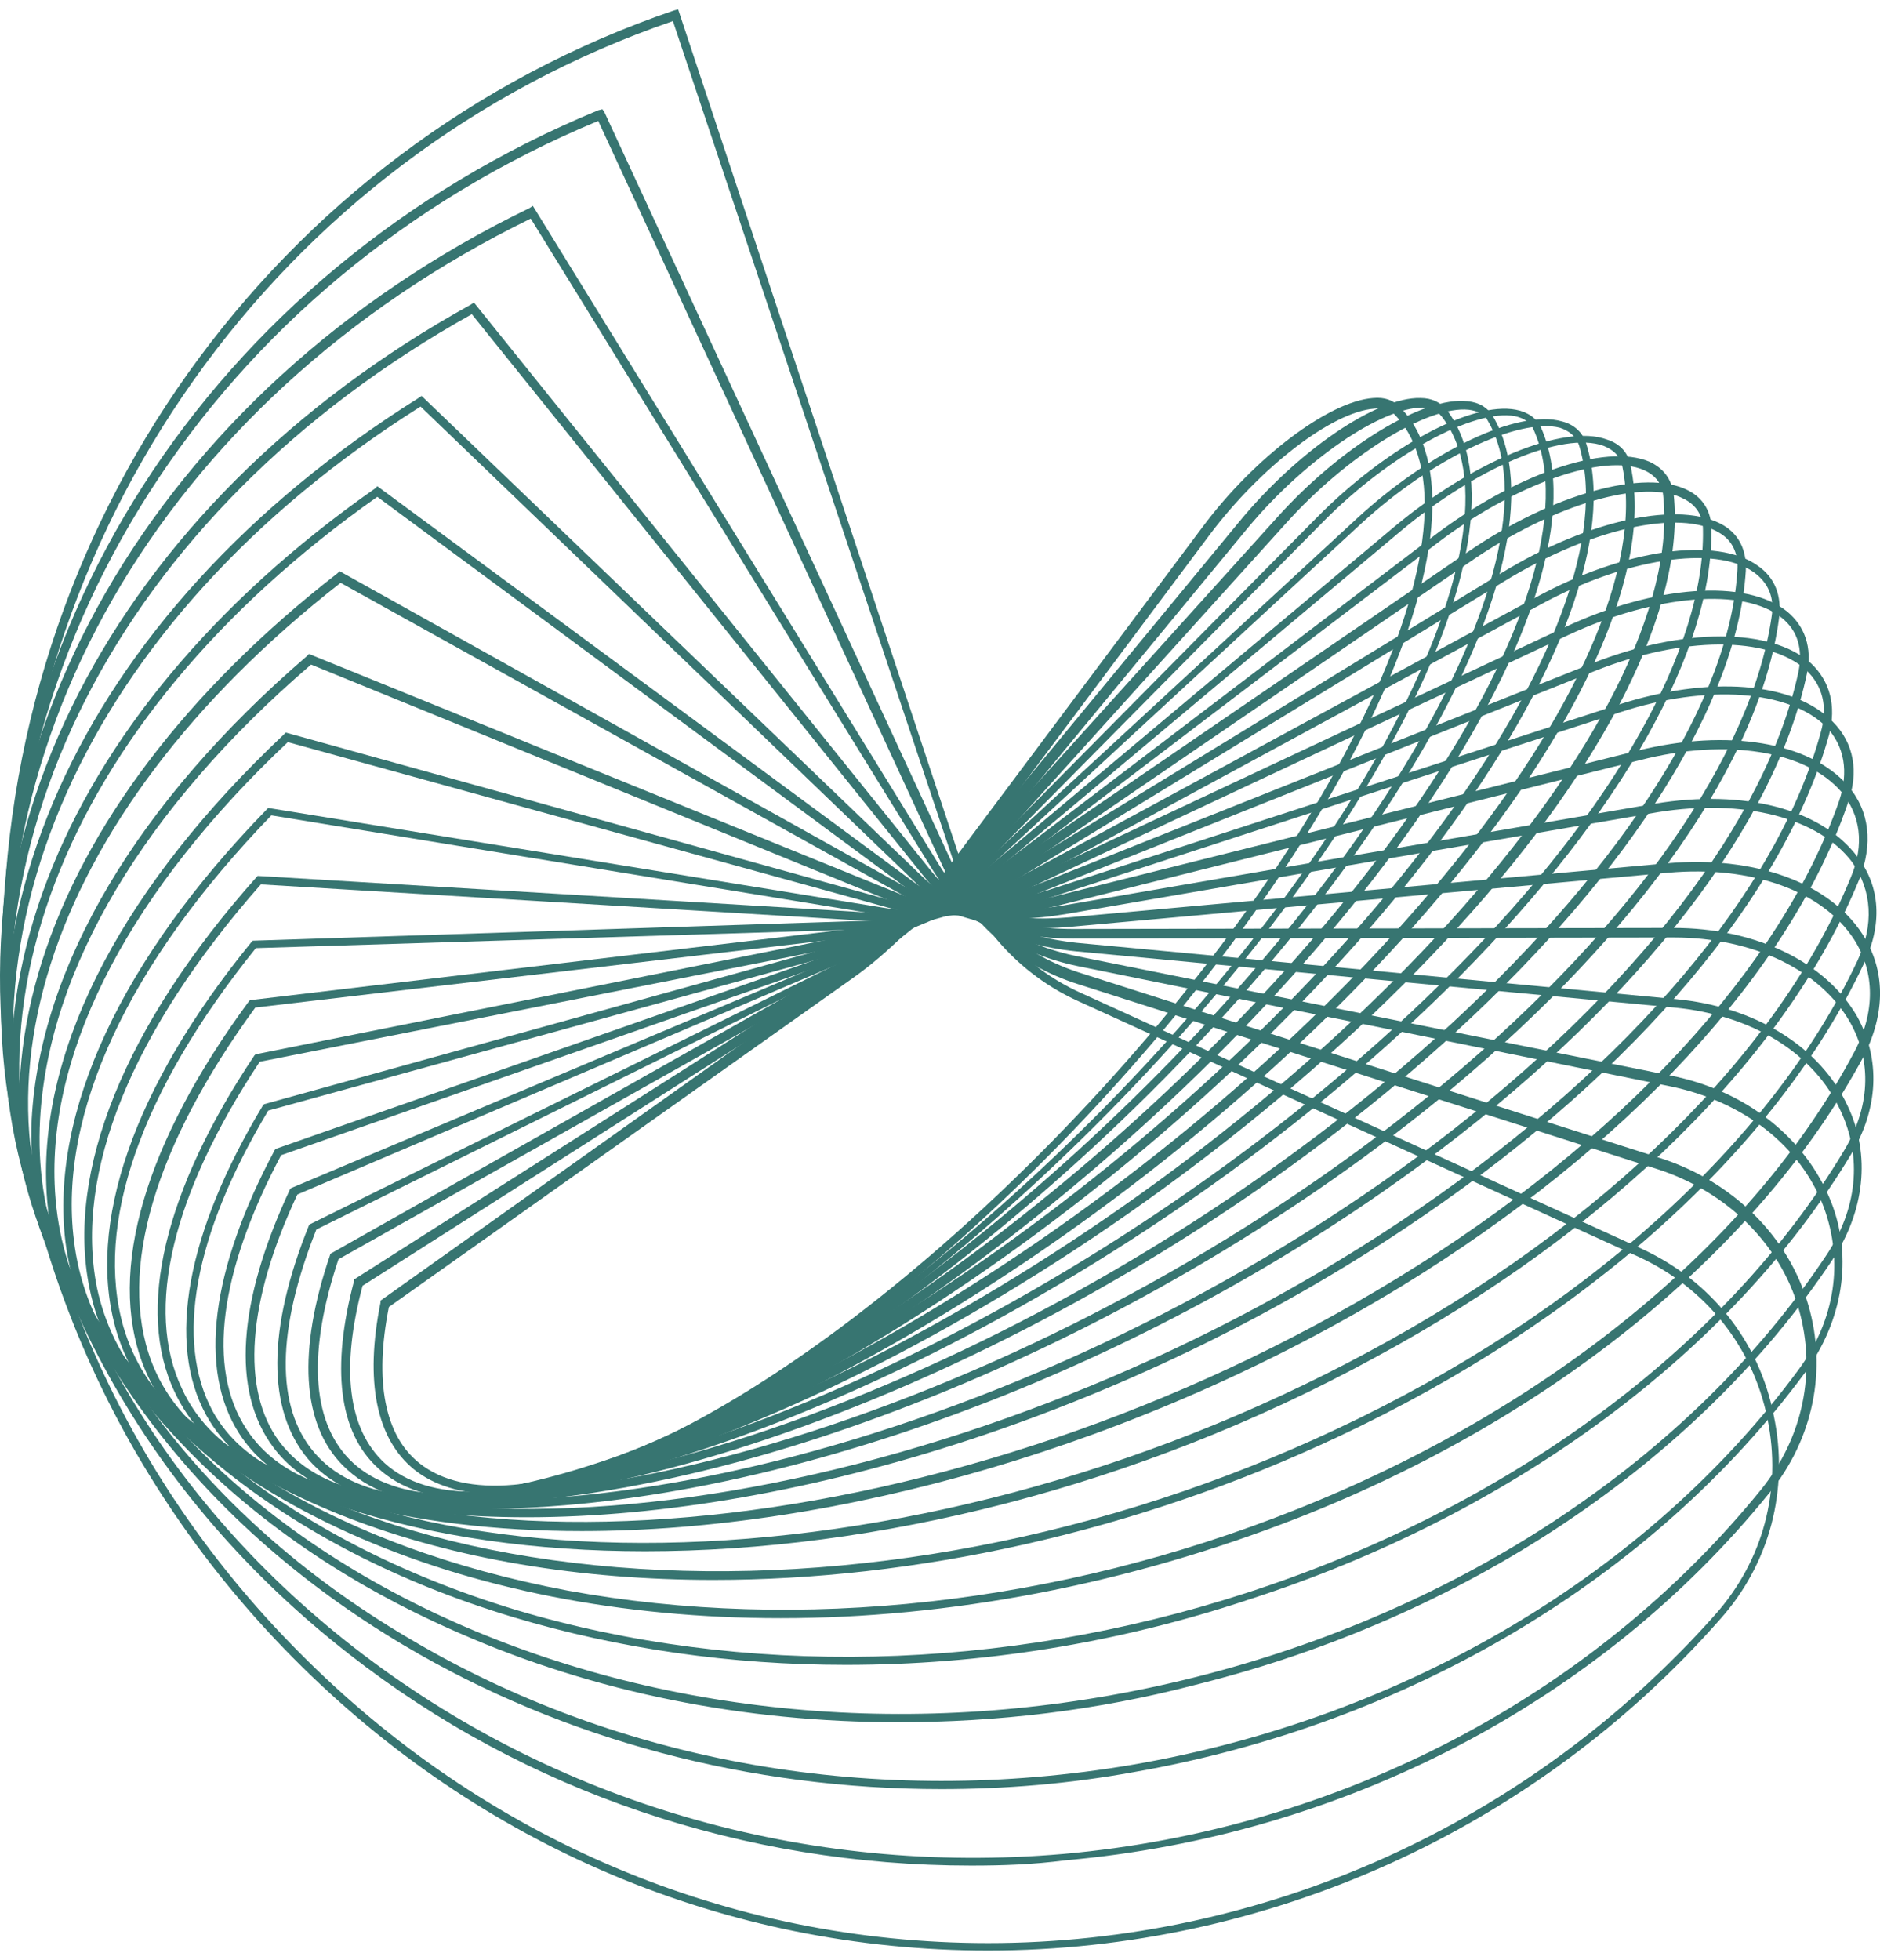 <svg width="236" height="246" viewBox="0 0 236 246" fill="none" xmlns="http://www.w3.org/2000/svg">
<g clip-path="url(#clip0_2157_917)">
<path d="M62.132 187.506C57.913 187.506 54.484 186.44 51.979 184.44C47.232 180.575 45.781 173.378 47.759 163.516V163.249L106.436 121.532C110.656 118.6 114.875 114.335 118.303 109.804L151.004 66.088C157.465 57.425 166.827 50.361 172.365 49.961C173.815 49.827 174.87 50.227 175.661 51.027C182.254 57.558 180.936 71.952 172.102 90.211C154.96 125.664 114.875 166.714 82.57 181.775C74.79 185.64 67.802 187.506 62.132 187.506ZM48.814 164.049C46.968 173.378 48.287 180.176 52.638 183.641C58.308 188.172 68.857 187.239 82.174 180.975C114.216 165.914 154.169 125.131 171.179 89.945C179.881 72.085 181.2 58.224 175.003 51.96C174.475 51.427 173.552 51.16 172.497 51.294C167.223 51.694 158.256 58.624 151.927 67.021L119.226 110.737C115.798 115.268 111.447 119.666 107.095 122.732L48.814 164.049Z" fill="#377571"/>
<path d="M59.229 188.171C54.218 188.171 50.262 186.838 47.493 184.306C42.483 179.774 41.56 171.644 44.46 160.715V160.582L106.434 121.131C110.785 118.332 115.532 114.067 119.224 109.535L155.617 65.42C162.869 56.623 172.758 49.826 178.296 49.959C179.747 49.959 180.802 50.492 181.593 51.425C187.527 59.156 185.021 74.483 174.604 93.409C154.562 130.061 110.917 170.711 77.557 184.039C70.7 186.838 64.503 188.171 59.229 188.171ZM45.515 161.381C42.746 171.777 43.669 179.374 48.284 183.639C53.691 188.571 64.107 188.437 77.425 183.106C110.653 169.911 153.903 129.527 173.945 93.009C184.098 74.35 186.735 59.555 180.934 52.225C180.406 51.558 179.615 51.292 178.56 51.159C173.418 51.159 163.792 57.689 156.672 66.219L120.279 110.335C116.455 115 111.708 119.265 107.225 122.064L45.515 161.381Z" fill="#377571"/>
<path d="M56.597 188.709C50.664 188.709 46.181 187.11 43.016 183.911C37.874 178.713 37.346 169.516 41.434 157.521V157.388L106.572 120.603C111.187 117.937 116.197 113.939 120.285 109.274L160.37 64.891C168.281 56.095 178.698 49.698 184.236 50.364C185.687 50.498 186.742 51.164 187.401 52.23C192.675 61.16 188.851 77.42 176.852 97.012C153.645 134.864 106.836 174.714 72.421 185.777C66.619 187.776 61.213 188.709 56.597 188.709ZM42.489 158.054C38.665 169.516 39.06 178.18 43.807 183.111C48.95 188.442 59.103 188.975 72.289 184.711C106.572 173.648 153.118 133.931 176.193 96.346C187.928 77.153 191.752 61.293 186.742 52.763C186.346 51.963 185.423 51.563 184.368 51.43C179.226 50.897 169.073 57.161 161.425 65.691L121.34 110.073C117.12 114.739 112.11 118.87 107.363 121.536L42.489 158.054Z" fill="#377571"/>
<path d="M54.347 188.973C47.358 188.973 41.953 186.974 38.656 183.109C33.514 176.978 33.514 166.849 38.788 153.787L38.92 153.654L106.958 120.068C111.837 117.668 117.112 113.67 121.594 109.139L165.371 64.889C174.074 56.093 184.755 50.362 190.293 51.428C191.743 51.695 192.93 52.494 193.457 53.694C197.94 63.823 192.666 81.15 179.085 101.142C152.713 139.926 102.607 178.578 67.269 187.241C62.522 188.307 58.171 188.973 54.347 188.973ZM39.711 154.321C34.7 166.982 34.568 176.578 39.447 182.309C44.326 188.04 53.951 189.373 67.137 186.041C102.211 177.378 152.054 138.86 178.293 100.342C191.743 80.617 196.885 63.823 192.534 53.961C192.139 53.027 191.348 52.494 190.161 52.228C185.018 51.295 174.469 57.026 166.163 65.422L122.386 109.672C117.771 114.337 112.365 118.335 107.486 120.734L39.711 154.321Z" fill="#377571"/>
<path d="M52.63 188.973C44.191 188.973 37.862 186.441 34.302 181.643C29.027 174.579 29.819 163.383 36.411 149.256L36.543 149.122L107.351 119.268C112.362 117.135 118.032 113.403 122.91 108.872L170.247 65.156C179.477 56.626 190.553 51.295 196.091 52.894C197.673 53.294 198.728 54.36 199.124 55.693C202.684 67.022 195.96 85.281 180.796 105.54C151.26 144.991 97.989 182.042 61.992 188.173C58.695 188.706 55.531 188.973 52.63 188.973ZM37.334 149.922C31.005 163.383 30.214 174.445 35.093 180.976C39.708 187.107 48.938 189.24 61.86 186.974C97.594 180.843 150.468 144.058 180.005 104.74C195.037 84.748 201.629 66.889 198.201 55.826C197.806 54.76 197.014 54.094 195.828 53.694C190.685 52.361 179.741 57.559 170.907 65.689L123.569 109.405C118.691 113.936 112.889 117.801 107.746 119.934L37.334 149.922Z" fill="#377571"/>
<path d="M51.509 188.973C41.224 188.973 33.84 185.908 30.016 179.91C24.874 171.913 26.456 159.385 34.499 144.324L34.631 144.191L107.68 118.601C112.823 116.735 118.888 113.27 124.031 108.872L175.06 66.089C184.817 57.959 196.289 53.16 201.695 55.16C203.409 55.693 204.464 56.892 204.728 58.625C207.365 71.287 199.058 90.213 182.18 110.737C149.348 150.588 93.044 185.641 56.783 188.84C54.937 188.84 53.223 188.973 51.509 188.973ZM35.29 144.99C27.511 159.651 25.928 171.78 30.939 179.377C35.158 185.908 44.125 188.84 56.52 187.64C92.516 184.441 148.556 149.655 181.257 109.938C198.003 89.679 206.178 71.02 203.673 58.625C203.409 57.292 202.618 56.493 201.3 55.959C196.157 54.093 185.213 58.758 175.719 66.755L124.69 109.538C119.416 113.936 113.35 117.668 107.944 119.534L35.29 144.99Z" fill="#377571"/>
<path d="M51.215 188.839C38.688 188.839 29.986 184.974 25.898 177.643C20.887 168.581 23.393 154.719 33.018 138.726L33.15 138.592L108.177 117.801C113.452 116.335 119.781 113.003 125.319 108.871L179.776 67.421C190.061 59.557 201.533 55.559 207.071 57.958C208.785 58.758 209.84 60.09 210.104 62.09C211.554 75.951 201.797 95.81 183.073 116.335C146.68 156.319 87.608 188.839 51.215 188.839ZM33.678 139.392C24.316 154.986 21.942 168.314 26.689 177.11C30.513 184.041 38.952 187.773 51.083 187.773C87.212 187.773 146.021 155.386 182.018 115.668C200.478 95.276 210.236 75.818 208.785 62.223C208.653 60.757 207.862 59.691 206.412 59.024C201.401 56.759 190.061 60.757 180.172 68.354L125.846 109.671C120.176 113.936 113.847 117.268 108.309 118.867L33.678 139.392Z" fill="#377571"/>
<path d="M51.854 188.709C49.745 188.709 47.767 188.575 45.789 188.442C33.79 187.242 25.615 182.578 21.923 174.714C17.044 164.452 20.604 149.391 31.944 132.464L32.076 132.331L108.553 117.004C113.959 115.938 120.552 113.005 126.354 108.874L184.24 69.289C194.92 61.959 206.524 58.761 211.93 61.559C213.776 62.492 214.831 64.225 214.831 66.358C215.094 81.551 203.623 101.943 183.317 122.468C145.869 160.187 88.643 188.709 51.854 188.709ZM32.603 133.264C21.659 149.791 18.099 164.318 22.846 174.314C26.274 181.778 34.317 186.309 45.921 187.376C81.918 190.841 143.232 161.386 182.526 121.802C202.7 101.543 214.04 81.285 213.776 66.491C213.776 64.758 212.985 63.425 211.402 62.625C206.392 59.96 195.052 63.292 184.767 70.356L126.882 109.94C120.816 114.072 114.223 117.137 108.685 118.204L32.603 133.264Z" fill="#377571"/>
<path d="M53.407 188.706C48.66 188.706 44.309 188.306 40.221 187.506C28.75 185.241 21.102 179.51 17.938 171.246C13.454 159.517 18.201 143.391 31.255 125.664L31.387 125.531L108.92 116.335C114.458 115.668 121.182 113.136 127.38 109.271L188.43 71.953C199.506 65.155 210.978 62.756 216.384 65.955C218.362 67.154 219.285 69.154 219.153 71.686C218.098 88.079 204.912 109.138 182.892 129.396C145.049 164.182 90.328 188.706 53.407 188.706ZM32.047 126.464C19.388 143.79 14.773 159.517 18.992 170.846C22.025 178.843 29.409 184.174 40.485 186.44C76.087 193.637 139.642 167.648 182.233 128.463C203.989 108.338 217.175 87.679 218.098 71.553C218.23 69.42 217.439 67.821 215.856 66.888C210.846 63.822 199.638 66.355 188.958 72.885L127.907 110.204C121.578 114.069 114.721 116.735 109.051 117.401L32.047 126.464Z" fill="#377571"/>
<path d="M56.383 188.84C48.472 188.84 41.351 187.907 35.154 185.908C24.342 182.442 17.221 175.912 14.584 166.982C10.76 153.787 16.694 136.461 31.594 118.201L31.726 118.068L109.785 115.536C115.323 115.403 122.18 113.27 128.773 109.672L192.724 75.019C203.932 68.888 215.536 67.288 220.678 71.02C222.788 72.487 223.711 74.752 223.315 77.684C220.942 95.411 205.91 116.869 182.308 136.594C144.332 168.182 92.908 188.84 56.383 188.84ZM32.121 119.001C17.617 136.994 11.815 153.787 15.507 166.582C18.012 175.112 24.869 181.376 35.418 184.842C70.228 196.037 135.761 174.046 181.648 135.661C205.119 116.069 219.887 94.744 222.392 77.418C222.788 75.019 221.996 73.153 220.15 71.82C215.272 68.355 203.932 70.088 193.252 75.952L129.3 110.605C122.576 114.203 115.587 116.336 109.785 116.602L32.121 119.001Z" fill="#377571"/>
<path d="M60.568 189.373C48.832 189.373 38.416 187.507 29.977 183.642C19.692 178.977 13.231 171.38 11.253 161.784C8.22 147.123 15.604 128.731 32.218 110.071L32.35 109.938L110.278 114.603C115.816 115.003 122.937 113.27 129.661 110.071L196.381 78.751C207.721 73.419 219.193 72.62 224.335 76.751C226.577 78.617 227.5 81.283 226.841 84.481C222.885 103.407 206.139 125.132 180.822 144.324C143.77 172.447 96.301 189.373 60.568 189.373ZM32.746 111.004C16.527 129.397 9.275 147.257 12.176 161.651C14.154 170.847 20.351 178.178 30.372 182.709C64.128 198.17 131.244 180.577 180.163 143.525C205.216 124.466 221.83 102.874 225.786 84.215C226.313 81.416 225.654 79.15 223.676 77.551C218.929 73.686 207.853 74.619 196.909 79.684L130.189 111.004C123.2 114.337 115.948 115.936 110.278 115.669L32.746 111.004Z" fill="#377571"/>
<path d="M66.106 190.439C49.756 190.439 35.515 187.373 24.966 180.843C15.341 174.845 9.539 166.182 8.22 155.919C6.243 139.659 15.209 120.334 33.537 101.541L33.669 101.408L110.938 113.936C116.344 114.869 123.596 113.669 130.585 110.87L199.81 83.281C211.282 78.75 222.358 78.75 227.368 83.281C229.742 85.547 230.533 88.613 229.61 92.211C224.072 112.203 205.48 134.328 178.713 152.587C143.375 176.844 100.389 190.439 66.106 190.439ZM34.065 102.341C16.132 120.867 7.297 139.792 9.275 155.652C10.462 165.649 16.132 174.045 25.494 179.91C57.799 199.902 126.233 187.24 178.054 151.788C204.689 133.528 223.149 111.803 228.555 91.945C229.478 88.746 228.819 86.08 226.709 84.081C221.962 79.816 211.282 79.816 200.206 84.215L131.112 111.803C123.86 114.736 116.476 115.802 110.806 114.869L34.065 102.341Z" fill="#377571"/>
<path d="M73.053 192.172C51.428 192.172 32.704 187.374 20.309 177.245C11.211 169.914 6.201 160.052 5.805 148.723C5.146 130.863 15.826 110.871 35.605 92.212L35.869 91.945L111.819 113.004C117.225 114.47 124.477 113.937 131.73 111.671L203.065 88.48C214.536 84.748 225.217 85.548 230.095 90.612C232.733 93.278 233.392 96.877 231.941 100.875C224.689 122.067 204.251 144.058 176.034 161.384C143.069 181.51 104.962 192.172 73.053 192.172ZM36.133 93.145C16.617 111.537 6.201 131.263 6.86 148.59C7.256 159.518 12.134 169.114 20.969 176.312C51.296 200.969 120.653 193.905 175.374 160.451C203.46 143.258 223.635 121.4 230.887 100.475C232.073 96.877 231.546 93.678 229.304 91.279C224.689 86.614 214.272 85.814 203.328 89.413L131.993 112.604C124.477 115.003 117.093 115.536 111.555 113.937L36.133 93.145Z" fill="#377571"/>
<path d="M80.983 194.704C53.556 194.704 29.822 187.507 15.977 172.846C7.538 163.916 3.45 152.721 3.978 140.459C5.033 121.266 17.296 100.608 38.525 82.349L38.788 82.082L112.629 112.07C117.771 114.203 125.023 114.336 132.539 112.47L205.589 94.211C216.928 91.412 227.213 93.144 231.96 98.609C234.729 101.808 235.125 105.939 233.41 110.337C224.312 132.595 202.16 154.453 172.492 170.447C142.692 186.707 109.86 194.704 80.983 194.704ZM39.052 83.415C18.087 101.408 6.088 121.666 5.033 140.459C4.374 152.454 8.461 163.383 16.636 172.046C44.722 201.768 114.343 200.701 171.833 169.647C201.369 153.787 223.39 132.062 232.356 110.071C234.07 105.939 233.542 102.341 231.169 99.409C226.686 94.211 216.796 92.611 205.852 95.41L132.803 113.67C125.155 115.535 117.64 115.402 112.233 113.27L39.052 83.415Z" fill="#377571"/>
<path d="M89.567 198.304C55.943 198.304 26.802 187.775 12.034 167.649C-8.14 140.06 4.123 101.676 42.362 71.954L42.626 71.688L113.565 111.272C118.576 114.071 125.828 114.87 133.344 113.671L207.712 100.876C218.92 99.01 228.677 101.542 233.16 107.54C236.061 111.272 236.325 116.07 233.951 121.001C223.007 144.192 199.009 165.783 168.022 180.311C142.31 192.439 114.62 198.304 89.567 198.304ZM42.757 73.154C5.178 102.475 -6.821 140.194 12.957 167.116C25.22 183.776 48.032 194.305 77.436 196.704C106.84 199.104 138.882 192.973 167.759 179.378C198.482 164.984 222.348 143.525 233.16 120.601C235.27 116.07 235.006 111.805 232.501 108.206C228.281 102.609 218.788 100.209 208.107 101.942L133.739 114.737C125.96 116.07 118.444 115.137 113.301 112.338L42.757 73.154Z" fill="#377571"/>
<path d="M97.998 203.102C58.177 203.102 23.366 188.441 8.598 161.919C-9.071 130.198 6.357 89.814 47.101 61.292L47.365 61.025L114.744 110.739C119.491 114.204 126.611 115.804 134.259 115.137L209.418 108.34C220.23 107.407 229.592 110.739 233.812 117.27C236.713 121.801 236.713 127.132 233.944 132.597C221.021 156.587 195.309 177.779 163.136 190.44C141.379 198.97 118.963 203.102 97.998 203.102ZM47.365 62.358C7.411 90.48 -7.884 130.198 9.521 161.385C20.202 180.711 42.222 194.172 71.231 199.637C100.371 204.968 132.808 201.37 162.608 189.507C194.518 176.846 220.098 155.921 232.757 132.064C235.394 127.132 235.394 122.068 232.757 117.936C228.801 111.805 219.834 108.606 209.418 109.539L134.259 116.337C126.348 117.003 118.963 115.404 114.084 111.672L47.365 62.358Z" fill="#377571"/>
<path d="M106.196 208.965C91.823 208.965 77.715 206.966 64.397 202.967C35.652 194.304 14.818 177.244 5.588 155.12C-9.312 119.134 9.544 76.884 52.53 49.962L52.925 49.695L115.69 109.938C120.041 114.203 127.029 116.602 134.677 116.602L210.1 116.469C220.385 116.469 229.219 120.733 233.175 127.664C236.076 132.995 235.812 139.126 232.384 144.857C217.484 169.647 189.926 190.039 156.961 200.702C140.215 206.299 123.074 208.965 106.196 208.965ZM52.794 51.028C10.467 77.684 -7.993 119.267 6.511 154.72C15.61 176.578 36.179 193.371 64.661 202.035C93.142 210.564 125.843 209.898 156.566 199.902C189.398 189.24 216.693 169.114 231.461 144.457C234.758 138.993 235.021 133.262 232.252 128.33C228.56 121.8 220.121 117.668 210.1 117.668L134.677 117.802C126.766 117.802 119.645 115.269 115.03 110.871L52.794 51.028Z" fill="#377571"/>
<path d="M112.764 216.164C93.38 216.164 74.657 212.432 57.647 204.968C29.693 192.84 10.442 172.448 3.19 147.525C-8.546 107.141 14.002 63.158 59.097 38.235L59.493 37.969L116.851 109.273C120.939 114.338 127.532 117.537 135.179 118.337L210.338 125.401C220.359 126.333 228.535 131.398 231.963 138.862C234.864 144.993 234.073 152.056 229.985 158.187C212.976 183.644 183.835 203.103 149.947 211.499C137.685 214.698 125.158 216.164 112.764 216.164ZM59.229 39.435C14.793 64.225 -7.227 107.541 4.245 147.258C11.365 171.915 30.484 192.04 58.042 204.036C85.733 216.031 118.302 218.43 149.816 210.566C183.439 202.17 212.316 182.978 229.194 157.654C233.15 151.79 233.809 145.259 231.04 139.395C227.744 132.198 219.964 127.399 210.207 126.467L135.048 119.403C127.136 118.603 120.148 115.271 115.928 109.94L59.229 39.435Z" fill="#377571"/>
<path d="M118.18 224.559C94.182 224.559 70.843 218.428 50.8 206.566C24.033 190.705 6.628 166.848 1.485 139.126C-6.69 94.344 19.418 48.895 66.492 26.105L66.887 25.838L117.916 108.605C121.476 114.469 127.937 118.601 135.453 120.067L209.689 134.994C219.183 136.86 226.699 142.858 229.864 150.855C232.633 157.918 231.314 165.782 226.567 172.313C207.448 198.169 176.725 216.428 142.31 222.426C134.266 223.892 126.091 224.559 118.18 224.559ZM66.623 27.437C20.209 50.095 -5.503 94.877 2.54 138.993C7.551 166.315 24.824 190.039 51.328 205.633C77.831 221.36 110.005 226.958 142.178 221.493C176.329 215.629 206.92 197.503 225.776 171.913C230.391 165.649 231.446 158.318 228.94 151.521C226.039 143.791 218.788 138.193 209.557 136.327L135.321 121.267C127.542 119.667 120.949 115.269 117.125 109.271L66.623 27.437Z" fill="#377571"/>
<path d="M121.905 234.156C93.424 234.156 65.997 224.96 43.845 207.634C18.529 187.908 3.233 160.319 0.596 129.931C-3.624 80.618 26.308 33.969 75.096 13.844L75.623 13.711L75.887 14.111L119.4 108.073C122.433 114.737 128.498 119.935 135.882 122.201L208.536 145.392C217.502 148.324 224.49 155.121 226.996 163.784C229.369 171.914 227.655 180.578 222.117 187.375C200.888 213.631 168.583 230.424 133.772 233.49C129.685 234.023 125.861 234.156 121.905 234.156ZM75.096 15.177C26.968 35.169 -2.569 81.284 1.651 129.931C4.288 160.052 19.451 187.375 44.505 206.834C69.558 226.293 101.203 235.489 133.509 232.69C168.055 229.625 199.965 212.965 221.062 186.975C226.337 180.444 228.051 172.181 225.809 164.317C223.436 156.054 216.711 149.524 208.008 146.724L135.355 123.534C127.707 121.135 121.51 115.67 118.345 108.74L75.096 15.177Z" fill="#377571"/>
<path d="M124.028 244.818C91.196 244.818 60.209 231.756 36.739 208.032C13.268 184.308 0.346 152.988 0.346 119.801C0.346 66.089 34.233 18.508 84.603 1.315L85.13 1.182L120.468 107.672C122.974 115.136 128.512 121.4 135.632 124.599L206.044 156.719C214.747 160.718 220.812 168.315 222.658 177.644C224.636 186.974 222.131 196.304 215.933 203.234C192.595 229.757 158.971 244.818 124.028 244.818ZM84.471 2.648C34.761 19.708 1.401 66.755 1.401 119.934C1.401 152.854 14.191 183.909 37.529 207.366C60.737 230.823 91.46 243.885 124.028 243.885C158.707 243.885 191.935 228.957 215.274 202.701C221.34 195.904 223.713 186.974 221.867 178.044C220.021 168.981 214.087 161.651 205.78 157.786L135.368 125.665C127.984 122.333 122.182 115.936 119.677 108.072L84.471 2.648Z" fill="#377571"/>
</g>
<defs>
<clipPath id="clip0_2157_917">
<rect width="236" height="246" fill="white"/>
</clipPath>
</defs>
</svg>
